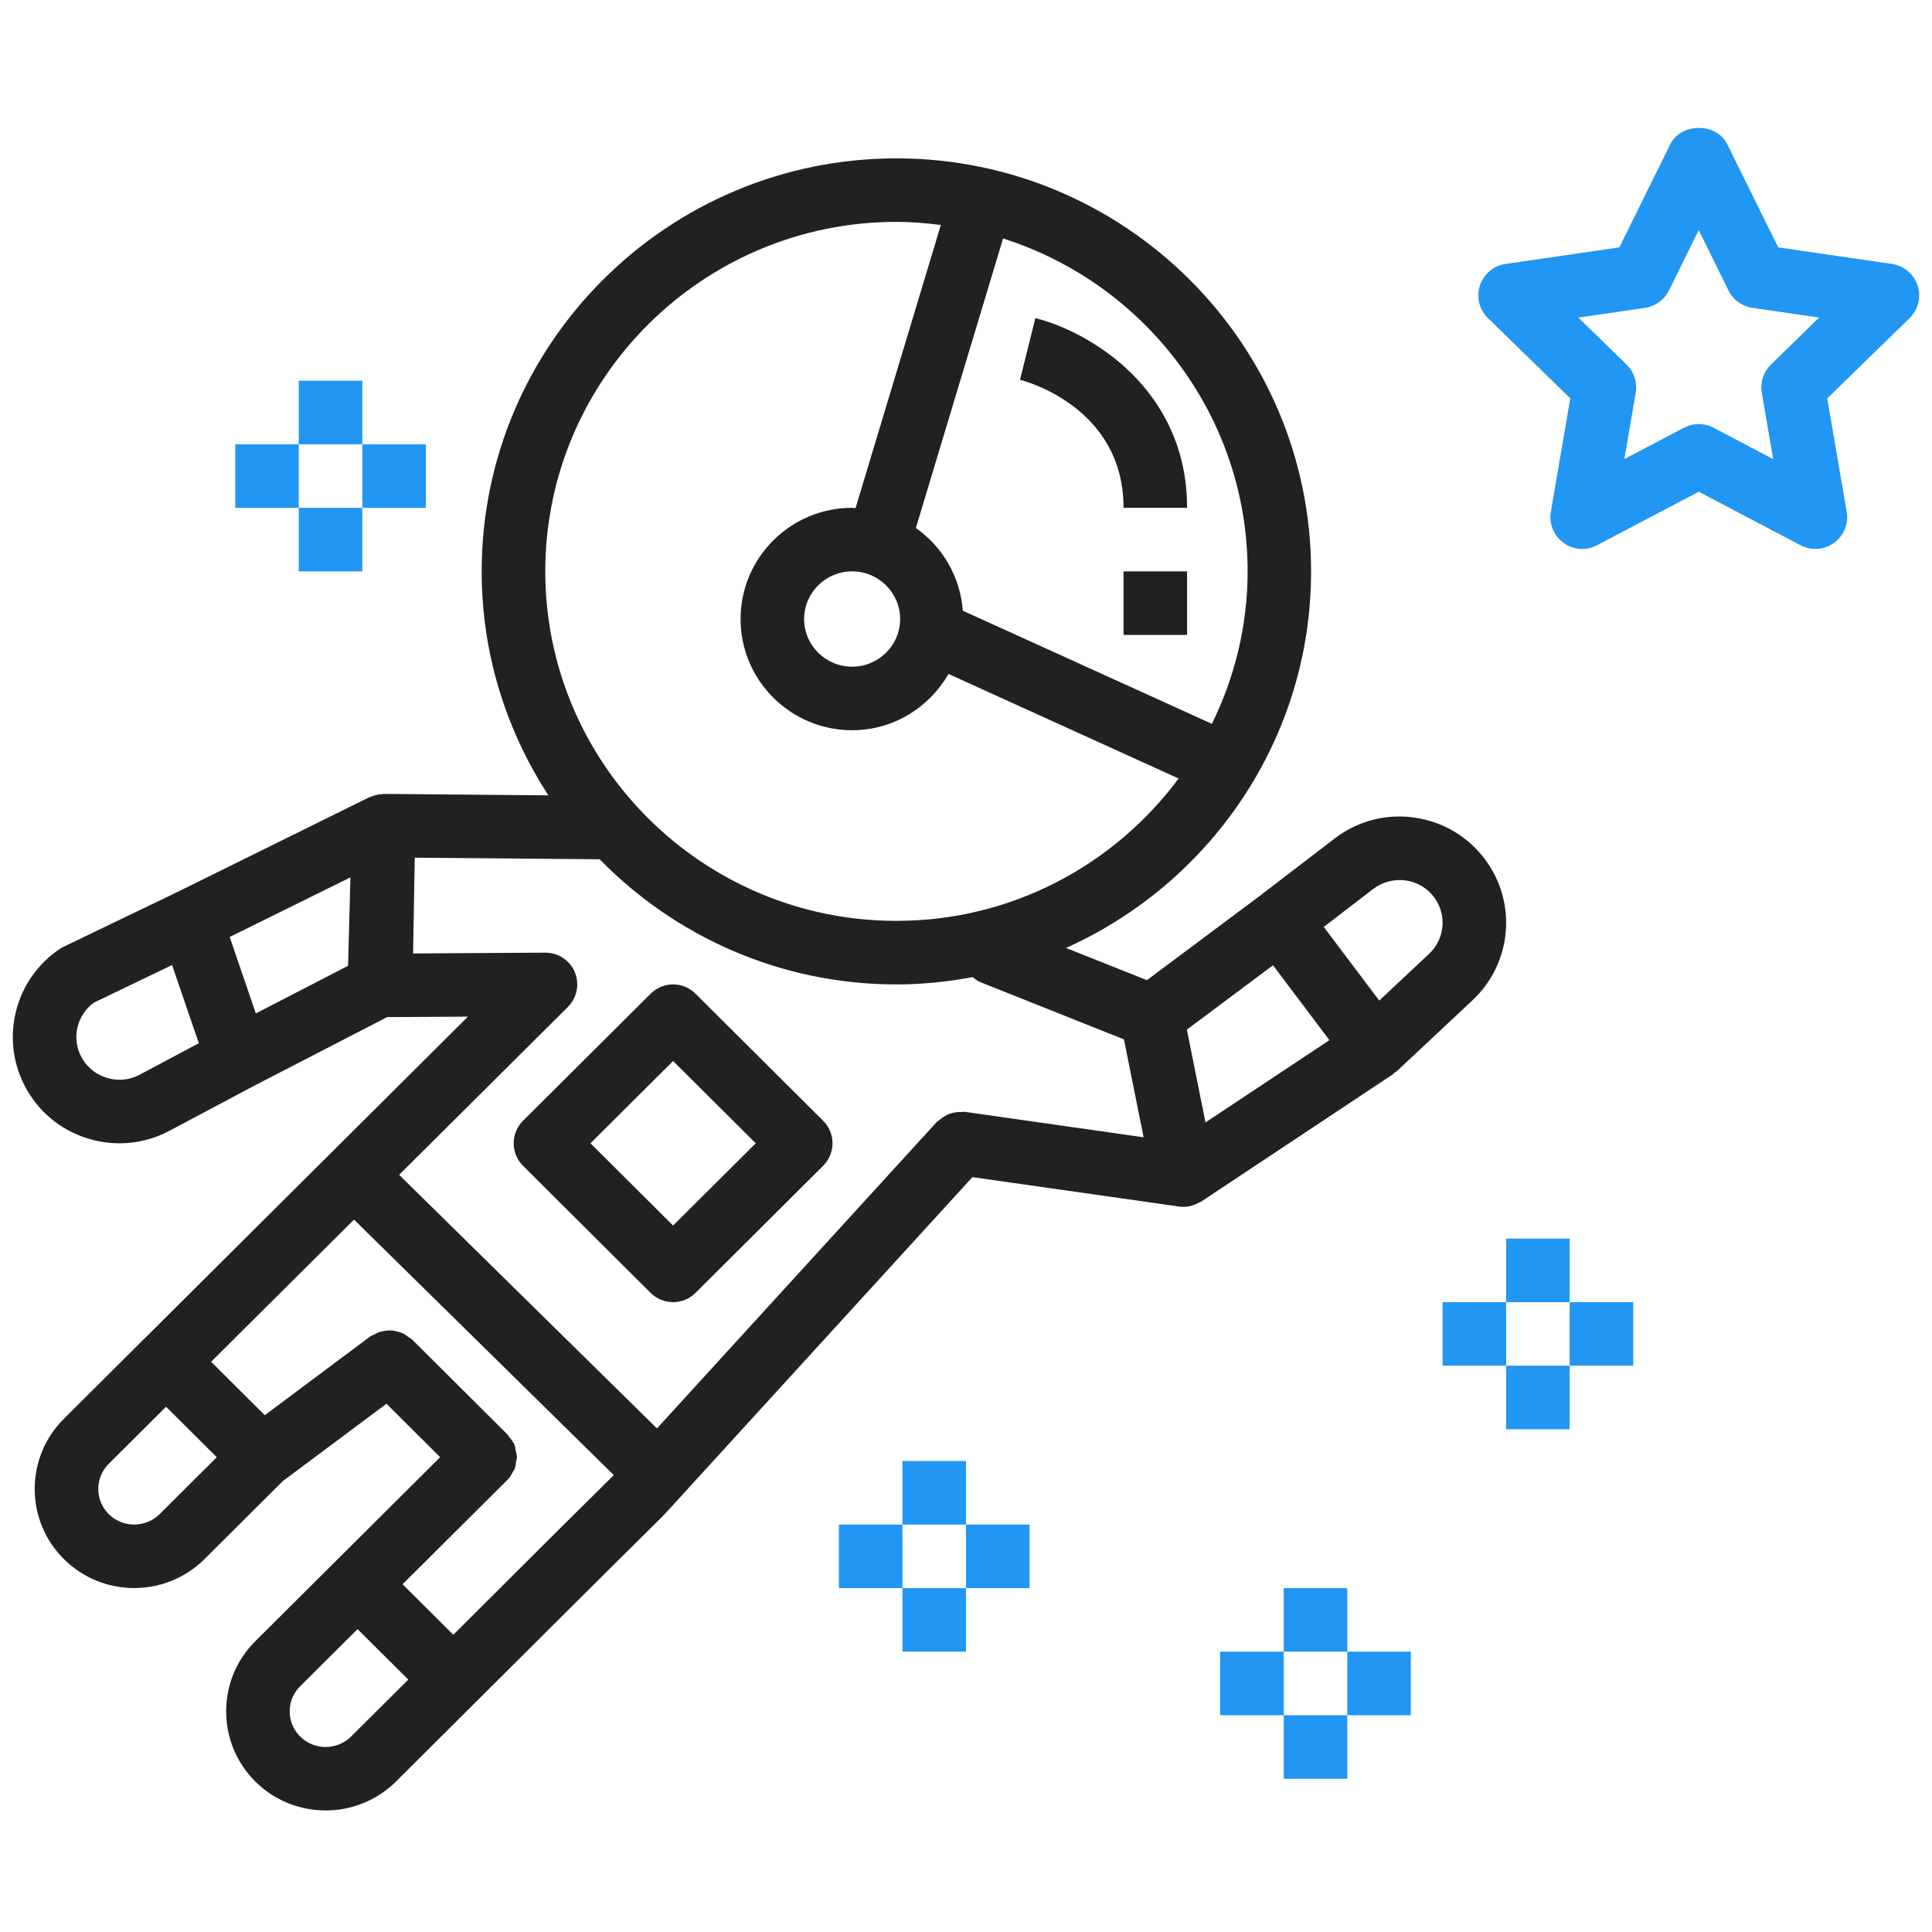 <svg width="67" height="67" viewBox="0 0 67 67" fill="none" xmlns="http://www.w3.org/2000/svg">
<g clip-path="url(#clip0)">
<path d="M66.502 9.902C66.372 9.504 66.029 9.214 65.613 9.153L61.666 8.579L59.9 5.002C59.53 4.248 58.295 4.248 57.924 5.002L56.158 8.579L52.211 9.153C51.796 9.214 51.452 9.503 51.321 9.902C51.192 10.301 51.299 10.74 51.6 11.032L54.457 13.816L53.782 17.748C53.712 18.161 53.882 18.578 54.22 18.825C54.563 19.074 55.01 19.105 55.381 18.909L58.912 17.052L62.442 18.909C62.603 18.994 62.78 19.036 62.956 19.036C63.184 19.036 63.412 18.965 63.604 18.825C63.943 18.578 64.113 18.161 64.041 17.747L63.367 13.816L66.224 11.032C66.523 10.739 66.631 10.301 66.502 9.902ZM61.414 12.644C61.155 12.896 61.036 13.262 61.098 13.619L61.492 15.921L59.425 14.834C59.264 14.749 59.088 14.707 58.912 14.707C58.735 14.707 58.56 14.749 58.398 14.834L56.331 15.921L56.725 13.619C56.787 13.262 56.668 12.897 56.409 12.644L54.736 11.013L57.047 10.677C57.407 10.625 57.716 10.399 57.877 10.074L58.91 7.981L59.944 10.074C60.105 10.399 60.415 10.625 60.774 10.677L63.086 11.013L61.414 12.644Z" fill="#2196F3"/>
<path d="M54.435 42.954H52.231V45.158H54.435V42.954Z" fill="#2196F3"/>
<path d="M54.435 47.361H52.231V49.565H54.435V47.361Z" fill="#2196F3"/>
<path d="M56.639 45.158H54.435V47.361H56.639V45.158Z" fill="#2196F3"/>
<path d="M52.232 45.158H50.028V47.361H52.232V45.158Z" fill="#2196F3"/>
<path d="M46.723 55.075H44.519V57.278H46.723V55.075Z" fill="#2196F3"/>
<path d="M46.723 59.482H44.519V61.686H46.723V59.482Z" fill="#2196F3"/>
<path d="M48.926 57.278H46.722V59.482H48.926V57.278Z" fill="#2196F3"/>
<path d="M44.519 57.278H42.315V59.482H44.519V57.278Z" fill="#2196F3"/>
<path d="M33.5 50.667H31.296V52.871H33.5V50.667Z" fill="#2196F3"/>
<path d="M33.5 55.075H31.296V57.278H33.5V55.075Z" fill="#2196F3"/>
<path d="M35.704 52.871H33.5V55.075H35.704V52.871Z" fill="#2196F3"/>
<path d="M31.296 52.871H29.092V55.075H31.296V52.871Z" fill="#2196F3"/>
<path d="M12.565 13.203H10.361V15.407H12.565V13.203Z" fill="#2196F3"/>
<path d="M12.565 17.611H10.361V19.815H12.565V17.611Z" fill="#2196F3"/>
<path d="M14.768 15.407H12.565V17.611H14.768V15.407Z" fill="#2196F3"/>
<path d="M10.361 15.407H8.157V17.611H10.361V15.407Z" fill="#2196F3"/>
<path d="M51.504 29.809C50.91 29.008 50.039 28.492 49.049 28.353C48.056 28.212 47.075 28.473 46.282 29.08L43.695 31.062L43.694 31.064L39.774 33.991L36.968 32.874C41.971 30.629 45.467 25.626 45.467 19.817C45.467 11.918 39.016 5.492 31.085 5.492C23.155 5.492 16.704 11.918 16.704 19.817C16.704 22.68 17.56 25.341 19.018 27.582L13.308 27.532C13.305 27.532 13.301 27.532 13.298 27.532C13.28 27.532 13.266 27.541 13.25 27.542C13.141 27.546 13.034 27.568 12.929 27.606C12.903 27.616 12.875 27.621 12.85 27.633C12.837 27.639 12.823 27.64 12.81 27.646L6.131 30.944C6.129 30.944 6.128 30.944 6.128 30.945L2.217 32.827C2.174 32.845 2.13 32.87 2.087 32.899C0.527 33.937 -0.004 35.976 0.85 37.642C1.305 38.528 2.08 39.18 3.032 39.478C3.399 39.593 3.774 39.649 4.146 39.649C4.744 39.649 5.337 39.503 5.88 39.213L8.747 37.688L13.425 35.273L16.228 35.256L4.986 46.445C4.985 46.446 4.983 46.446 4.982 46.447L2.217 49.201C1.563 49.852 1.204 50.714 1.204 51.634C1.204 52.553 1.563 53.418 2.217 54.069C2.888 54.737 3.77 55.072 4.653 55.072C5.536 55.072 6.418 54.737 7.091 54.069L9.806 51.365L13.403 48.68L15.264 50.534L11.624 54.158C11.623 54.159 11.622 54.159 11.621 54.16L8.855 56.914C8.202 57.565 7.843 58.427 7.843 59.347C7.843 60.266 8.202 61.131 8.855 61.783C9.526 62.45 10.41 62.785 11.293 62.785C12.175 62.785 13.059 62.45 13.731 61.783L16.498 59.028L20.924 54.62C20.925 54.619 20.925 54.618 20.926 54.617L23.012 52.551L23.004 52.543C23.017 52.53 23.036 52.526 23.049 52.511L33.722 40.822L40.893 41.842C40.945 41.85 40.997 41.853 41.048 41.853C41.182 41.853 41.311 41.821 41.435 41.774C41.471 41.761 41.503 41.743 41.538 41.725C41.577 41.706 41.619 41.695 41.657 41.669L48.295 37.262C48.32 37.245 48.333 37.219 48.356 37.201C48.383 37.18 48.416 37.172 48.44 37.148L51.066 34.688C52.433 33.407 52.622 31.309 51.504 29.809ZM4.846 37.268C4.488 37.46 4.081 37.498 3.692 37.375C3.306 37.255 2.994 36.992 2.811 36.636C2.478 35.988 2.671 35.199 3.253 34.772L5.967 33.467L6.621 35.376L6.895 36.178L4.846 37.268ZM12.071 33.492L8.872 35.145L8.344 33.602L7.965 32.494L12.152 30.427L12.071 33.492ZM43.266 19.814C43.266 21.712 42.813 23.502 42.028 25.102L33.39 21.179C33.299 19.994 32.684 18.957 31.761 18.311L34.786 8.27C39.698 9.833 43.266 14.415 43.266 19.814ZM18.91 19.814C18.91 13.132 24.373 7.694 31.088 7.694C31.61 7.694 32.121 7.738 32.627 7.802L29.669 17.623C29.629 17.622 29.591 17.611 29.551 17.611C27.417 17.611 25.682 19.341 25.682 21.467C25.682 23.594 27.417 25.324 29.551 25.324C30.985 25.324 32.225 24.532 32.894 23.372L40.873 26.998C38.653 29.986 35.1 31.935 31.088 31.935C24.373 31.935 18.91 26.497 18.91 19.814ZM31.216 21.467C31.216 22.379 30.468 23.12 29.551 23.12C28.633 23.12 27.886 22.379 27.886 21.467C27.886 20.556 28.633 19.814 29.551 19.814C30.468 19.814 31.216 20.556 31.216 21.467ZM5.537 52.507C5.049 52.991 4.258 52.99 3.771 52.508C3.537 52.273 3.408 51.964 3.408 51.634C3.408 51.306 3.537 50.996 3.771 50.764L5.759 48.784L7.518 50.535L5.537 52.507ZM12.176 60.22C11.688 60.704 10.897 60.705 10.41 60.221C10.175 59.987 10.046 59.677 10.046 59.347C10.046 59.019 10.175 58.709 10.41 58.477L12.399 56.496L13.231 57.324L14.159 58.247L12.176 60.22ZM19.369 53.054C19.368 53.055 19.367 53.055 19.366 53.056L15.72 56.692L14.888 55.864L13.96 54.941L17.603 51.315C17.603 51.315 17.603 51.315 17.603 51.314C17.604 51.313 17.605 51.313 17.606 51.312C17.689 51.229 17.741 51.13 17.791 51.032C17.806 51.003 17.833 50.979 17.846 50.949C17.88 50.864 17.885 50.773 17.898 50.684C17.905 50.633 17.927 50.586 17.927 50.534C17.927 50.46 17.901 50.388 17.885 50.315C17.872 50.249 17.872 50.182 17.847 50.118C17.805 50.015 17.733 49.923 17.658 49.834C17.637 49.81 17.63 49.779 17.607 49.756C17.607 49.756 17.607 49.756 17.605 49.756C17.604 49.755 17.604 49.752 17.603 49.751L14.283 46.446C14.248 46.41 14.203 46.396 14.163 46.366C14.105 46.321 14.049 46.279 13.983 46.247C13.921 46.216 13.857 46.198 13.791 46.18C13.72 46.16 13.652 46.145 13.578 46.139C13.511 46.135 13.448 46.141 13.381 46.149C13.307 46.158 13.238 46.168 13.166 46.191C13.097 46.213 13.035 46.247 12.971 46.283C12.93 46.307 12.884 46.314 12.845 46.343L9.182 49.078L7.321 47.225L12.277 42.295L21.286 51.155L19.369 53.054ZM33.457 38.557C33.425 38.553 33.395 38.565 33.363 38.563C33.283 38.559 33.206 38.564 33.125 38.577C33.062 38.588 33.003 38.6 32.944 38.621C32.873 38.645 32.809 38.679 32.744 38.718C32.682 38.756 32.626 38.795 32.572 38.845C32.546 38.868 32.514 38.879 32.489 38.906L22.783 49.536L13.841 40.742L19.694 34.92C20.125 34.49 20.128 33.793 19.698 33.361C19.481 33.144 19.195 33.037 18.91 33.038V33.037L14.326 33.065L14.383 29.744L20.796 29.799C23.41 32.472 27.055 34.139 31.088 34.139C31.991 34.139 32.873 34.045 33.731 33.886C33.814 33.952 33.895 34.019 33.999 34.061L38.977 36.044L39.292 37.611L39.66 39.44L33.457 38.557ZM41.806 38.925L41.159 35.707L44.147 33.475L44.929 34.513L46.103 36.071L41.806 38.925ZM49.561 33.077L47.83 34.699L45.906 32.145L47.623 30.828C47.944 30.581 48.349 30.481 48.745 30.532C49.144 30.589 49.497 30.797 49.737 31.12C50.184 31.723 50.108 32.563 49.561 33.077Z" fill="#212121"/>
<path d="M28.546 38.867L24.119 34.46C23.69 34.031 22.994 34.031 22.564 34.46L18.138 38.867C17.931 39.075 17.814 39.355 17.814 39.648C17.814 39.941 17.93 40.222 18.138 40.429L22.564 44.837C22.779 45.051 23.061 45.157 23.342 45.157C23.623 45.157 23.905 45.051 24.119 44.837L28.546 40.429C28.753 40.222 28.871 39.941 28.871 39.648C28.871 39.355 28.754 39.074 28.546 38.867ZM23.342 42.501L20.477 39.648L23.342 36.795L26.208 39.648L23.342 42.501Z" fill="#212121"/>
<path d="M35.905 11.032L35.373 13.171C35.52 13.208 38.963 14.105 38.963 17.611H41.167C41.167 13.444 37.726 11.485 35.905 11.032Z" fill="#212121"/>
<path d="M41.167 19.815H38.963V22.018H41.167V19.815Z" fill="#212121"/>
</g>
<defs>
<clipPath id="clip0">
<rect width="66.111" height="66.111" fill="white" transform="translate(0.444 0.556)"/>
</clipPath>
</defs>
</svg>
